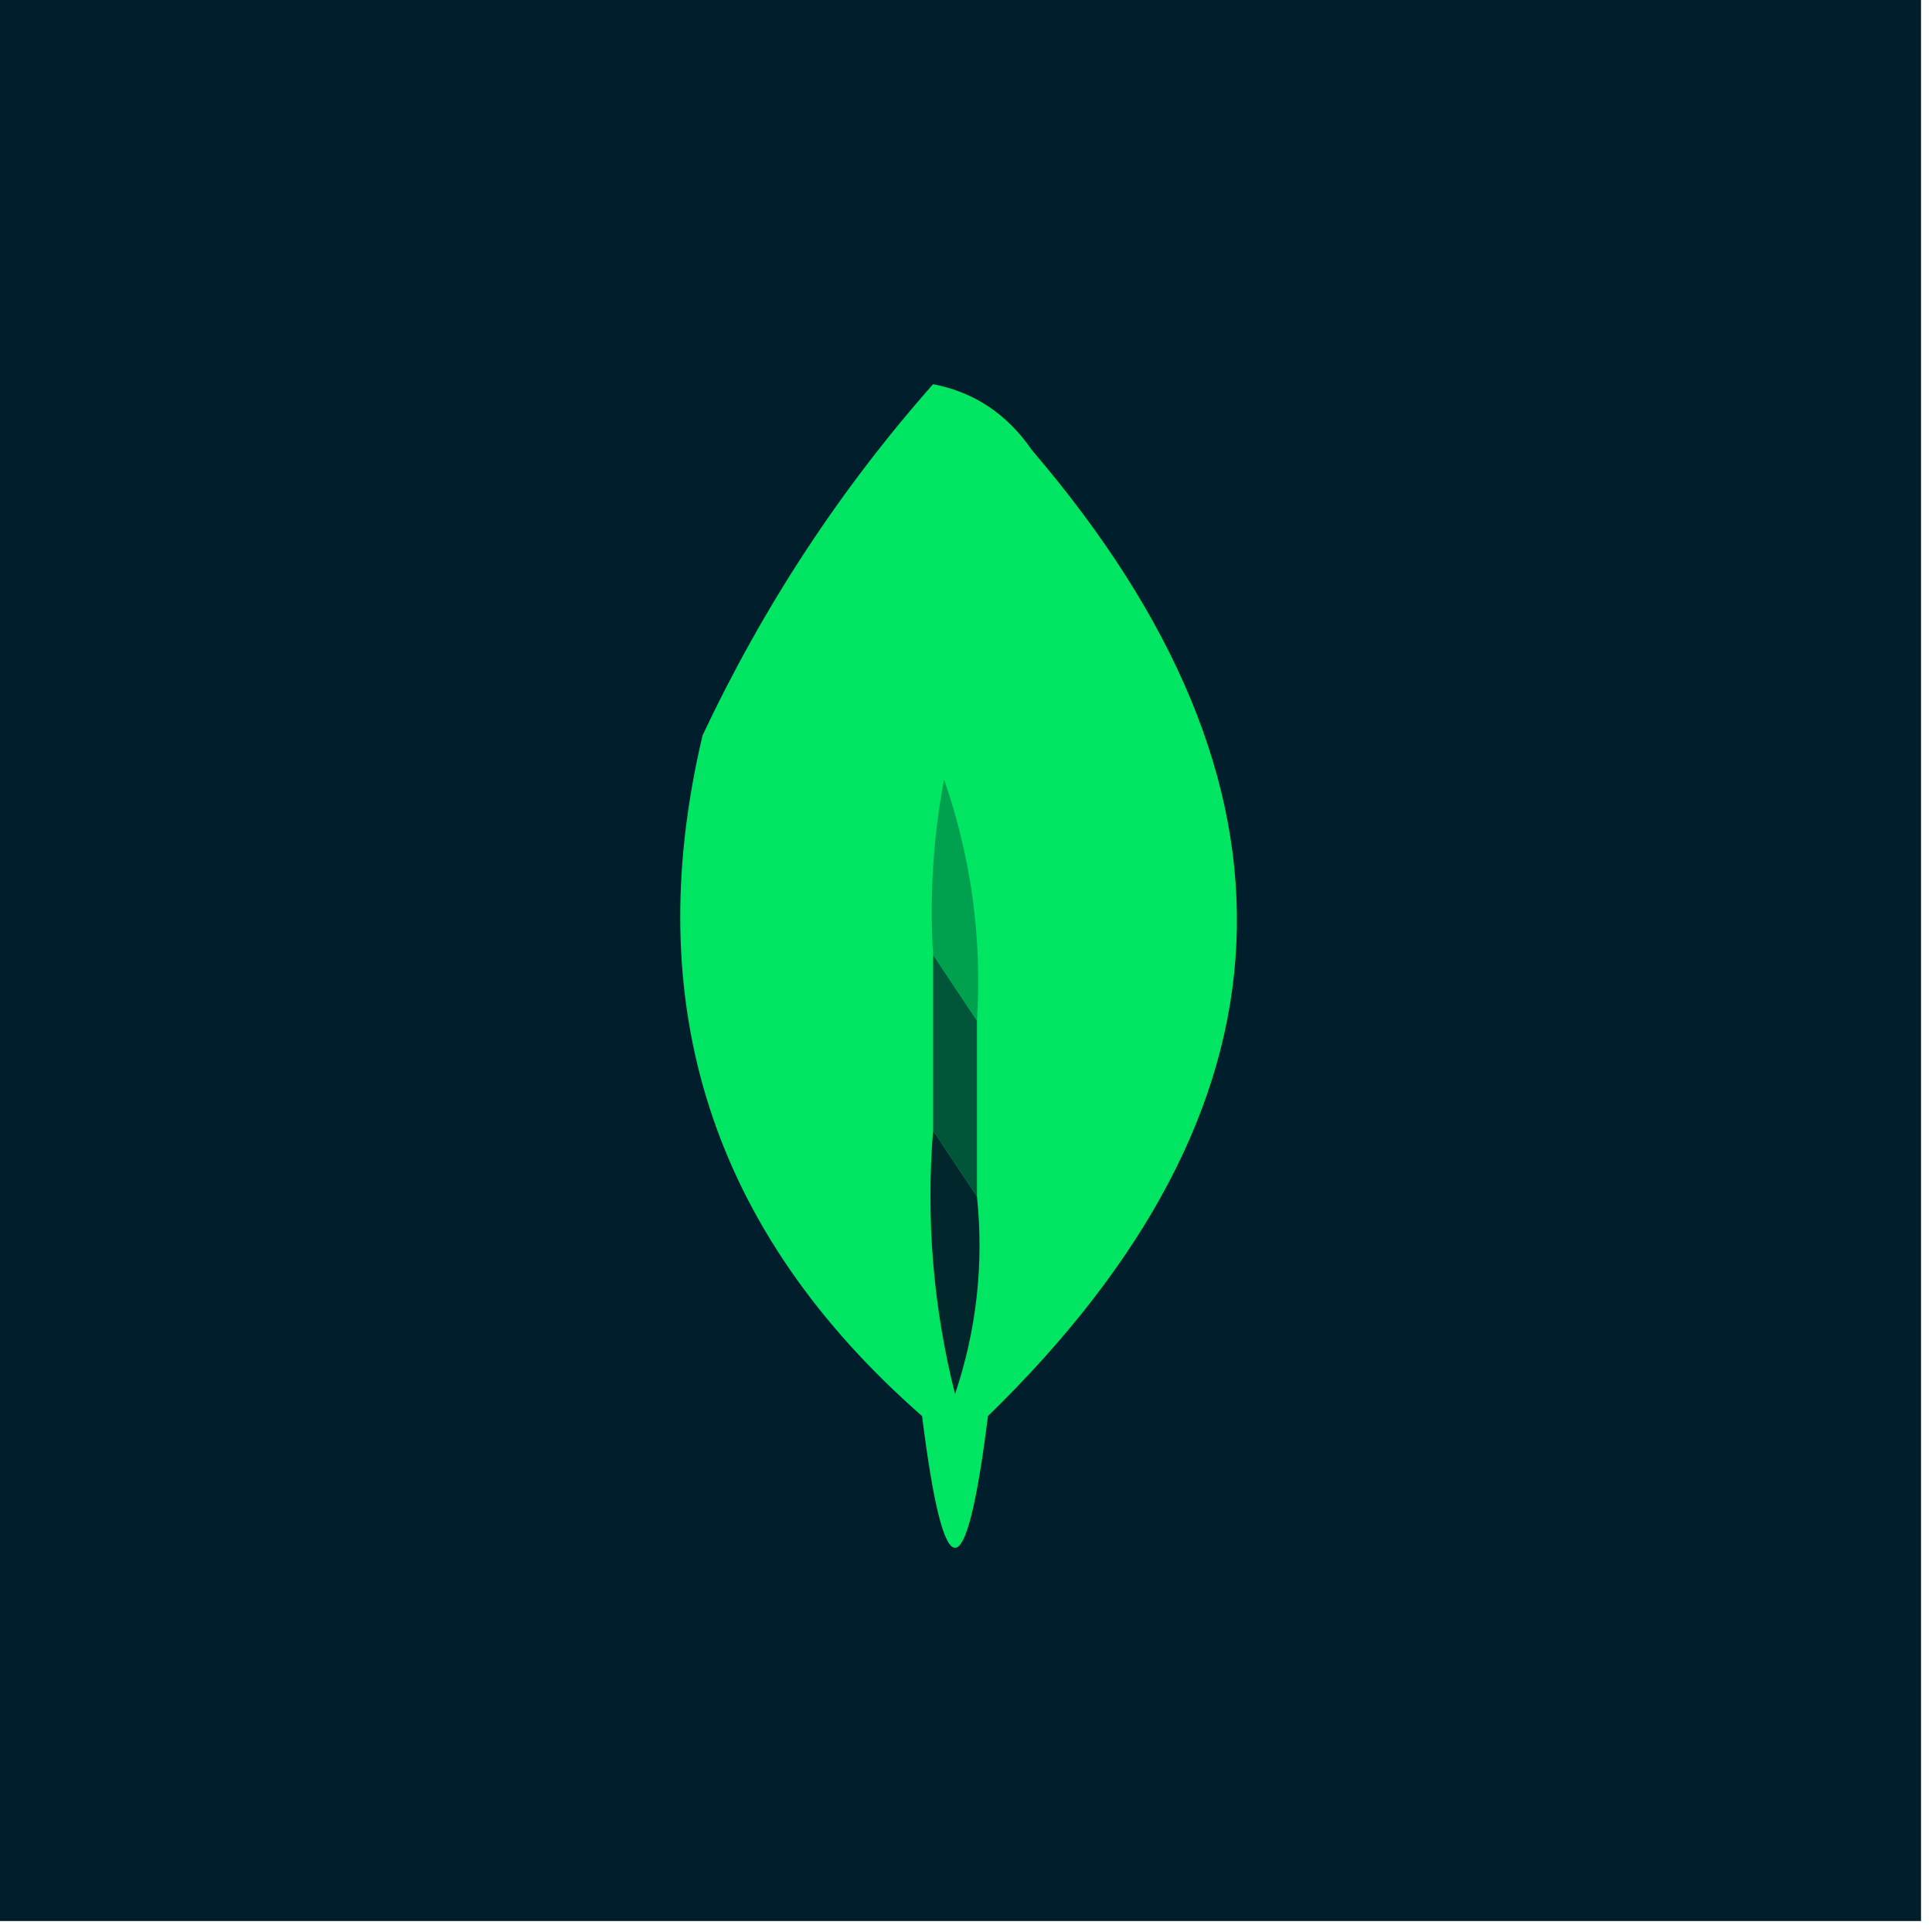 <svg xmlns="http://www.w3.org/2000/svg" version="1.1" width="88px" height="88px" style="shape-rendering:geometricPrecision; text-rendering:geometricPrecision; image-rendering:optimizeQuality; fill-rule:evenodd; clip-rule:evenodd" xmlns:xlink="http://www.w3.org/1999/xlink">
<g><path style="opacity:1" fill="#001e2b" d="M -0.5,-0.5 C 28.833,-0.5 58.167,-0.5 87.5,-0.5C 87.5,28.833 87.5,58.167 87.5,87.5C 58.167,87.5 28.833,87.5 -0.5,87.5C -0.5,58.167 -0.5,28.833 -0.5,-0.5 Z"/></g>
<g><path style="opacity:1" fill="#00e662" d="M 42.5,17.5 C 44.371,17.859 45.871,18.859 47,20.5C 60.088,35.794 59.421,50.461 45,64.5C 44,72.5 43,72.5 42,64.5C 32.426,56.114 29.093,45.781 32,33.5C 34.764,27.625 38.264,22.291 42.5,17.5 Z"/></g>
<g><path style="opacity:1" fill="#00a14e" d="M 44.5,46.5 C 43.833,45.5 43.167,44.5 42.5,43.5C 42.336,40.813 42.503,38.146 43,35.5C 44.237,39.06 44.737,42.727 44.5,46.5 Z"/></g>
<g><path style="opacity:1" fill="#01563a" d="M 42.5,43.5 C 43.167,44.5 43.833,45.5 44.5,46.5C 44.5,49.167 44.5,51.833 44.5,54.5C 43.833,53.5 43.167,52.5 42.5,51.5C 42.5,48.833 42.5,46.167 42.5,43.5 Z"/></g>
<g><path style="opacity:1" fill="#01272d" d="M 42.5,51.5 C 43.167,52.5 43.833,53.5 44.5,54.5C 44.817,57.572 44.484,60.572 43.5,63.5C 42.509,59.555 42.176,55.555 42.5,51.5 Z"/></g>
</svg>
